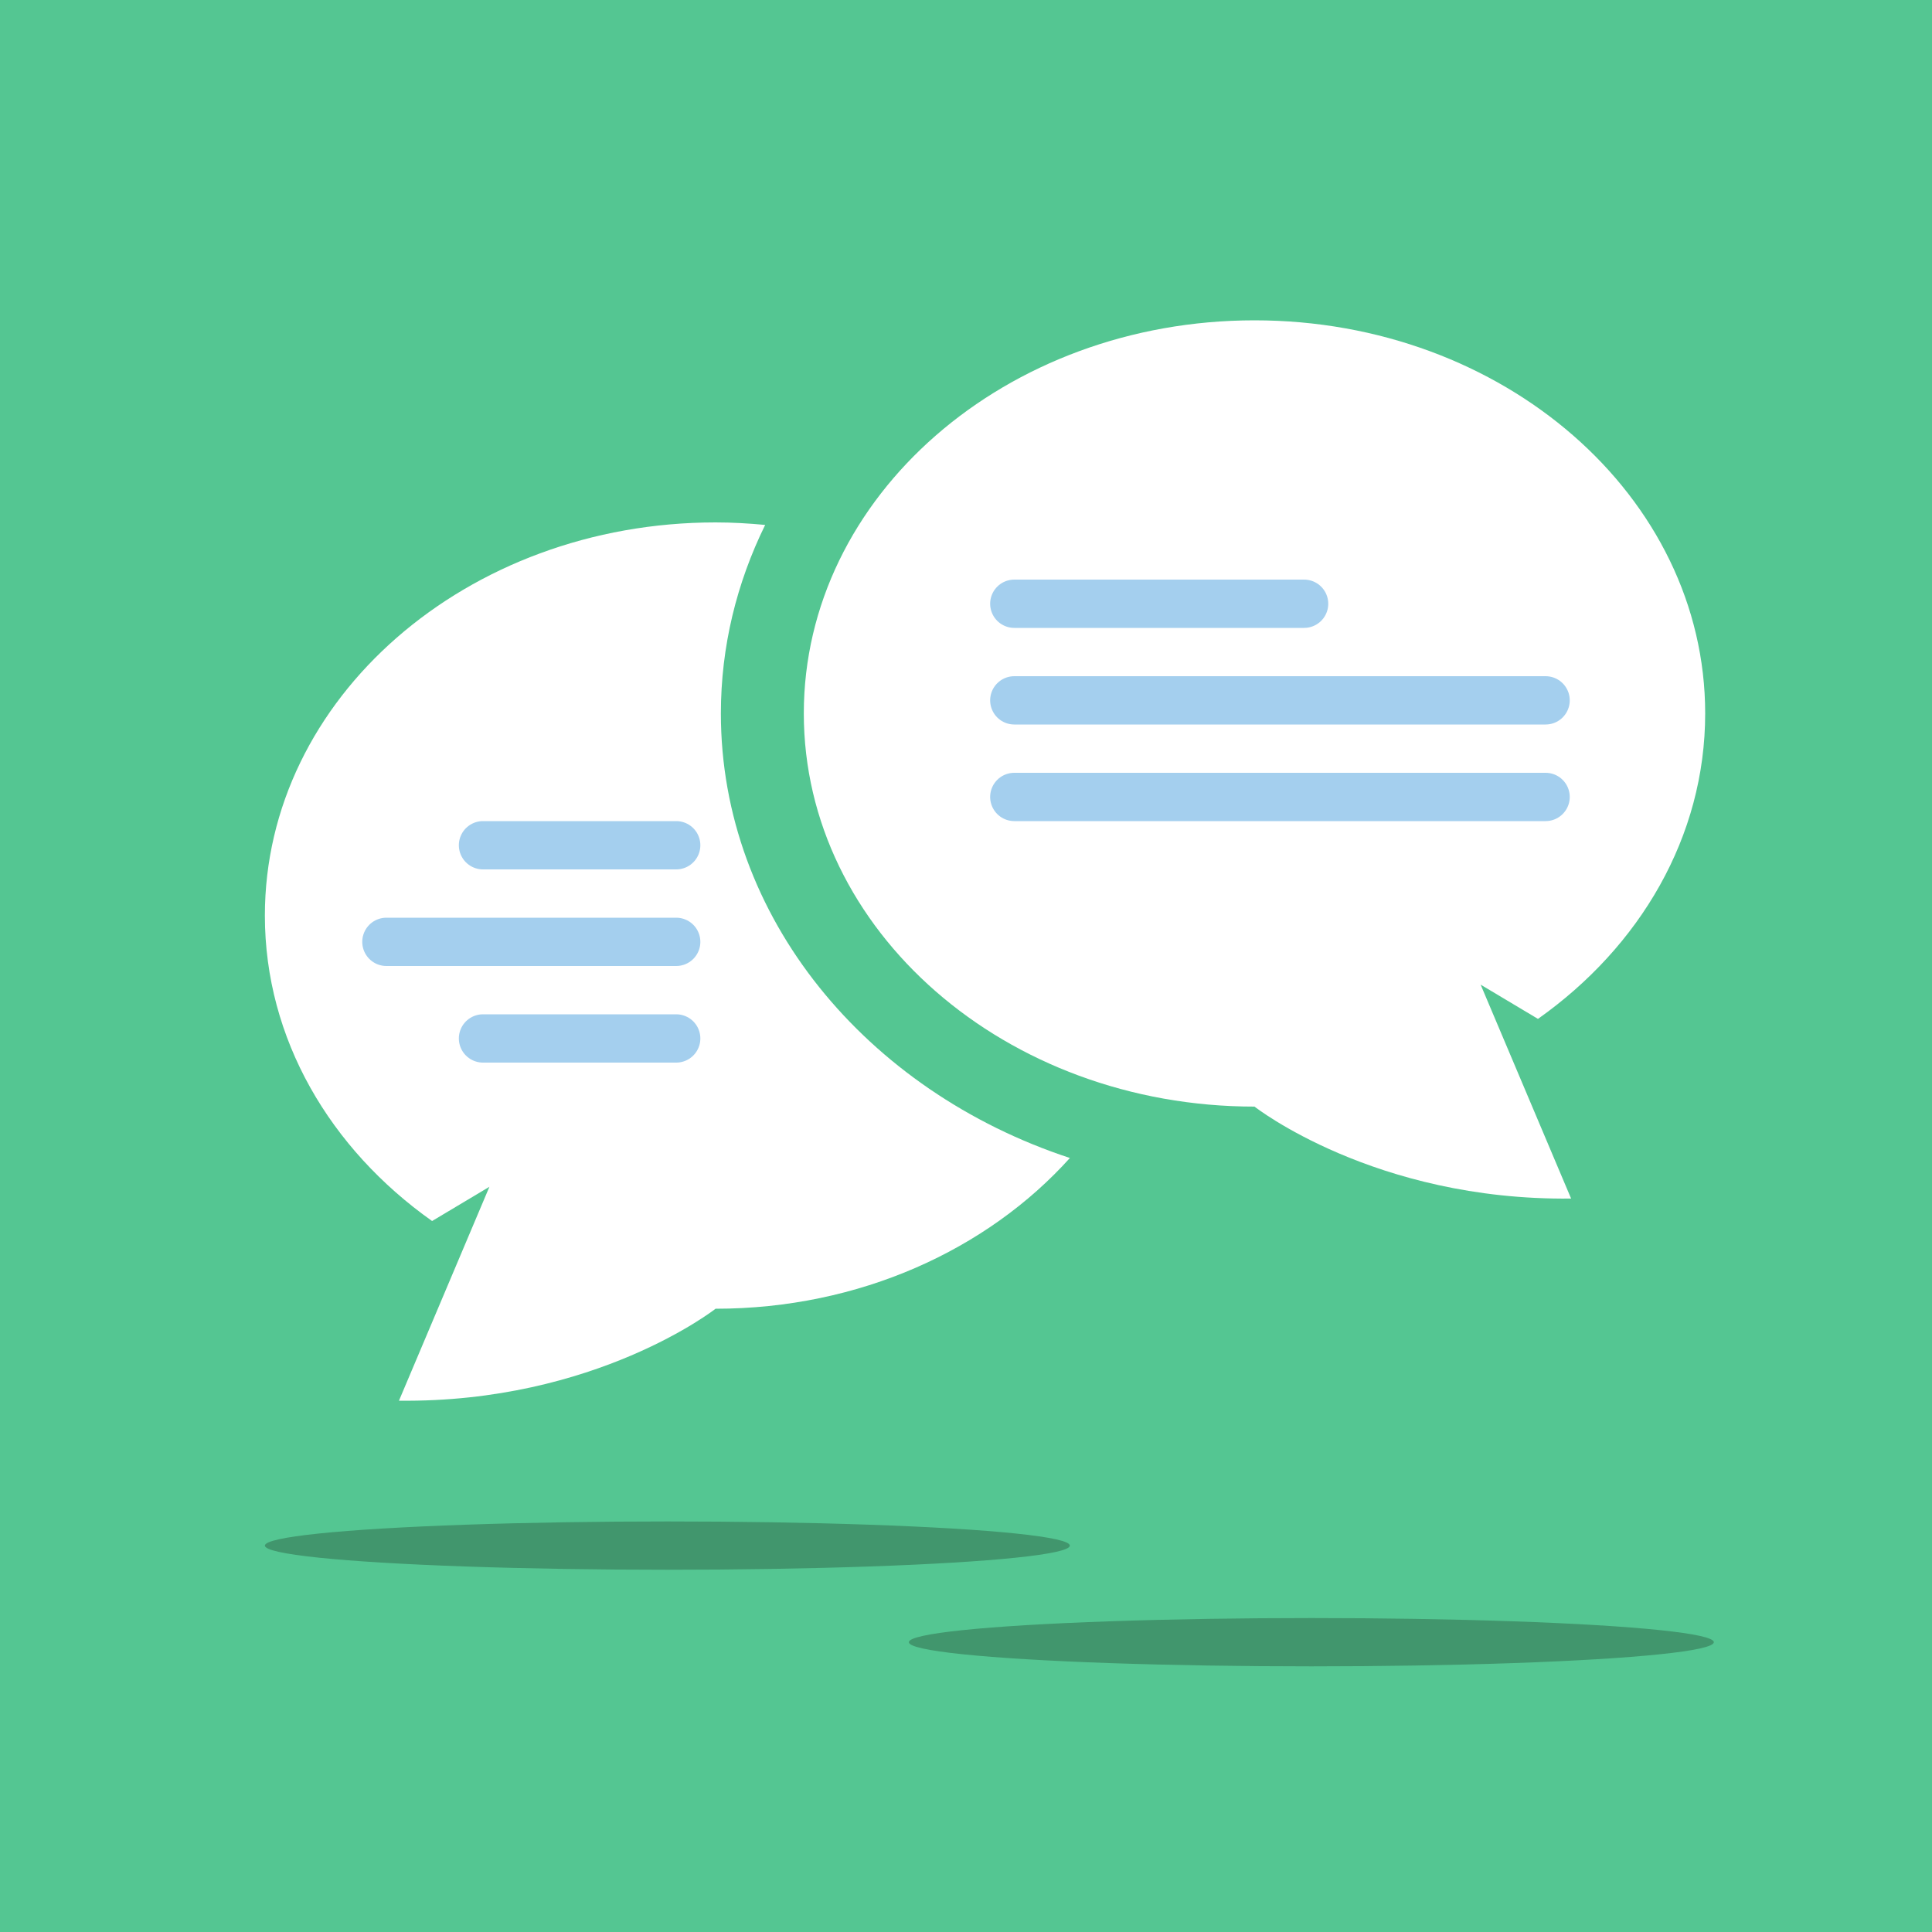 <?xml version="1.0" encoding="UTF-8" standalone="no"?>
<!-- Created with Inkscape (http://www.inkscape.org/) -->

<svg
   xmlns:dc="http://purl.org/dc/elements/1.1/"
   xmlns:cc="http://creativecommons.org/ns#"
   xmlns:rdf="http://www.w3.org/1999/02/22-rdf-syntax-ns#"
   xmlns:svg="http://www.w3.org/2000/svg"
   xmlns="http://www.w3.org/2000/svg"
   version="1.1"
   width="32"
   height="32"
   viewBox="0 0 32 32"
   id="Calque_1"
   xml:space="preserve"><rect x="0" y="0" width="32" height="32" fill="#333333" stroke="none"/><defs
     id="defs9658" /><g
     transform="matrix(0.8,0,0,0.8,0,6.4)"
     id="g11445"><rect
       width="40"
       height="40"
       x="0"
       y="-8"
       id="rect9634"
       style="fill:#54c692" /><path
       d="m 35.304,6.771 c 0,-4.495 -4.178,-8.139 -9.331,-8.139 -5.154,0 -9.331,3.645 -9.331,8.139 0,4.496 4.177,8.14 9.331,8.14 0,0 2.481,1.95 6.555,1.904 l -1.873,-4.429 1.187,0.709 c 2.11,-1.492 3.462,-3.769 3.462,-6.324 z"
       id="path9636"
       style="fill:#ffffff" /><path
       d="m 14.925,6.771 c 0,-1.387 0.329,-2.706 0.917,-3.903 -0.338,-0.032 -0.68,-0.052 -1.027,-0.052 -5.154,0 -9.331,3.644 -9.331,8.14 0,2.555 1.352,4.831 3.462,6.324 L 10.133,16.571 8.26,21 c 4.073,0.046 6.555,-1.904 6.555,-1.904 2.98,0 5.629,-1.224 7.336,-3.121 -4.213,-1.386 -7.226,-4.986 -7.226,-9.204 z"
       id="path9638"
       style="fill:#ffffff" /><line
       style="fill:none;stroke:#a4cfee;stroke-linecap:round;stroke-linejoin:round;stroke-miterlimit:10"
       id="line9640"
       y2="4.5"
       x2="27"
       y1="4.5"
       x1="21"
       stroke-miterlimit="10" /><line
       style="fill:none;stroke:#a4cfee;stroke-linecap:round;stroke-linejoin:round;stroke-miterlimit:10"
       id="line9642"
       y2="9.5"
       x2="14"
       y1="9.5"
       x1="10"
       stroke-miterlimit="10" /><line
       style="fill:none;stroke:#a4cfee;stroke-linecap:round;stroke-linejoin:round;stroke-miterlimit:10"
       id="line9644"
       y2="13.5"
       x2="14"
       y1="13.5"
       x1="10"
       stroke-miterlimit="10" /><line
       style="fill:none;stroke:#a4cfee;stroke-linecap:round;stroke-linejoin:round;stroke-miterlimit:10"
       id="line9646"
       y2="6.5"
       x2="32"
       y1="6.5"
       x1="21"
       stroke-miterlimit="10" /><line
       style="fill:none;stroke:#a4cfee;stroke-linecap:round;stroke-linejoin:round;stroke-miterlimit:10"
       id="line9648"
       y2="11.5"
       x2="14"
       y1="11.5"
       x1="8"
       stroke-miterlimit="10" /><line
       style="fill:none;stroke:#a4cfee;stroke-linecap:round;stroke-linejoin:round;stroke-miterlimit:10"
       id="line9650"
       y2="8.5"
       x2="32"
       y1="8.5"
       x1="21"
       stroke-miterlimit="10" /><ellipse
       cx="13.817"
       cy="32"
       rx="8.333"
       ry="0.5"
       transform="translate(0,-8)"
       id="ellipse9652"
       style="fill:#41966d" /><ellipse
       cx="27.15"
       cy="34"
       rx="8.333"
       ry="0.5"
       transform="translate(0,-8)"
       id="ellipse9654"
       style="fill:#41966d" /></g></svg>